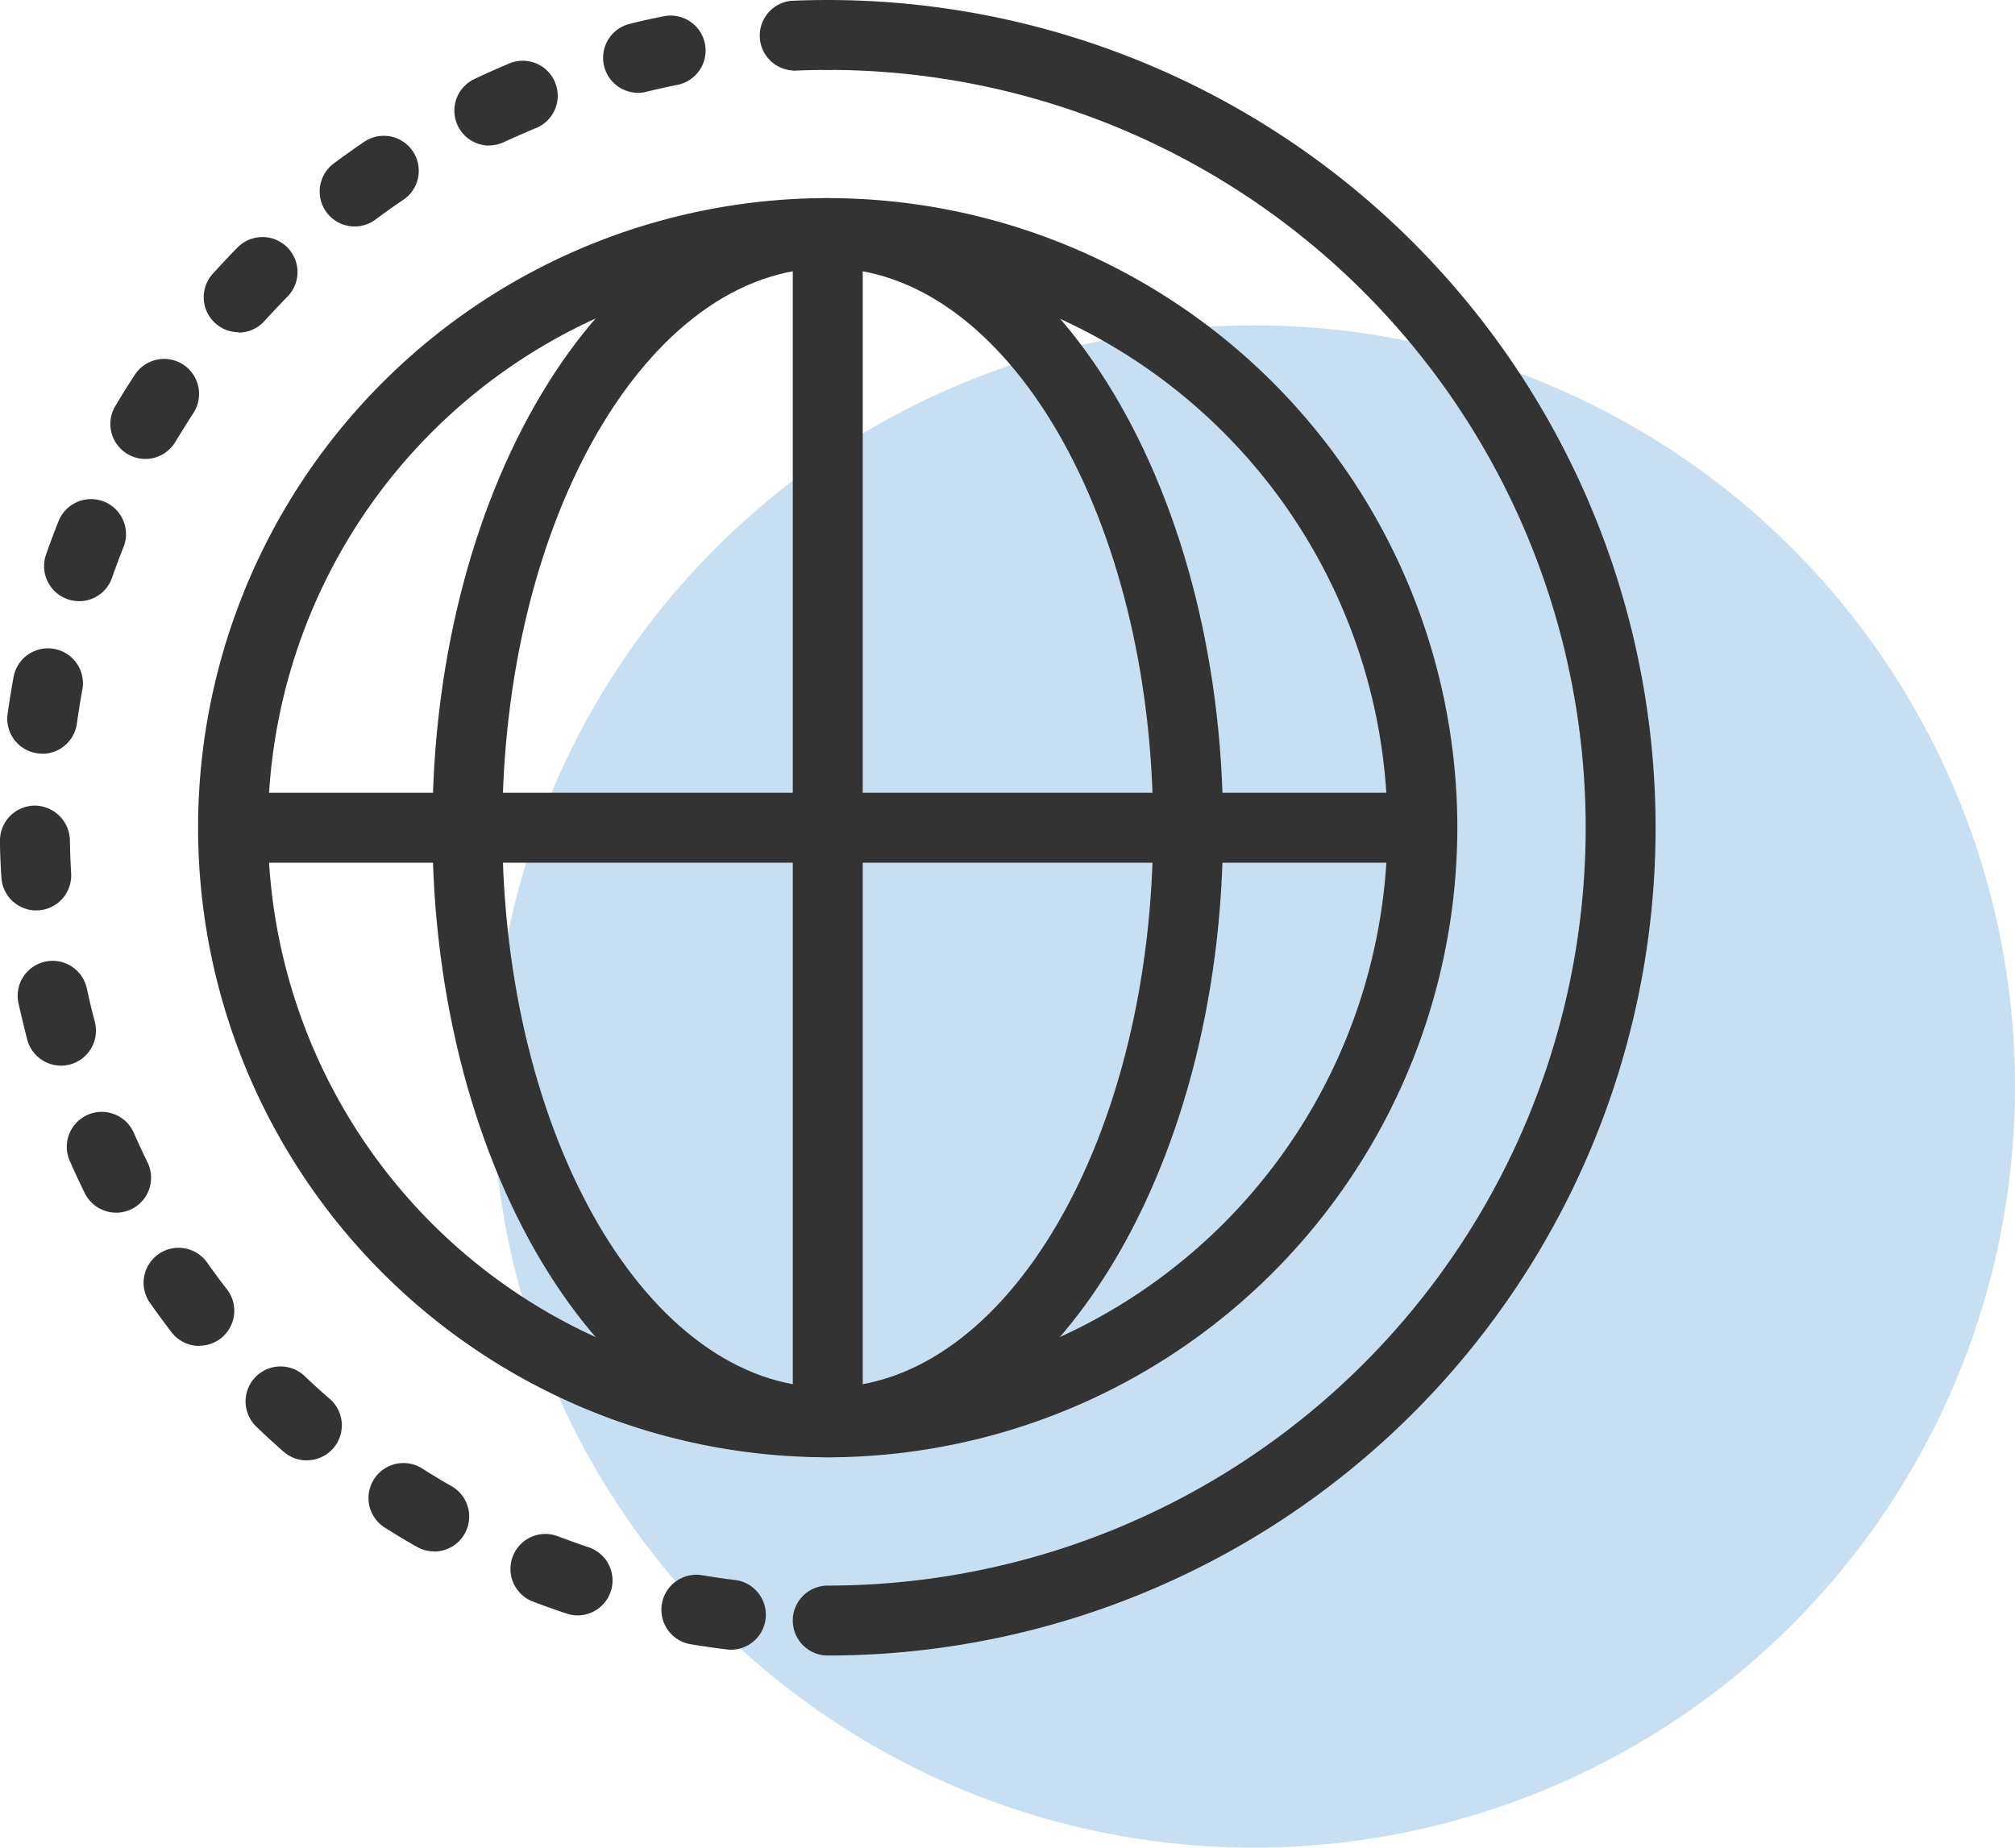 <svg xmlns="http://www.w3.org/2000/svg" xmlns:xlink="http://www.w3.org/1999/xlink" width="45" height="41.266" viewBox="0 0 45 41.266">
  <defs>
    <clipPath id="clip-path">
      <rect id="사각형_370" data-name="사각형 370" width="36.973" height="36.975" fill="none"/>
    </clipPath>
  </defs>
  <g id="그룹_354" data-name="그룹 354" transform="translate(-200 -1134.734)">
    <circle id="타원_14" data-name="타원 14" cx="17" cy="17" r="17" transform="translate(211 1142)" fill="#2583c8" opacity="0.25"/>
    <g id="그룹_353" data-name="그룹 353" transform="translate(200 1134.734)">
      <g id="그룹_352" data-name="그룹 352" clip-path="url(#clip-path)">
        <path id="패스_222" data-name="패스 222" d="M38.513,22.781A15.738,15.738,0,1,0,22.775,38.519,15.738,15.738,0,0,0,38.513,22.781" transform="translate(-4.29 -4.293)" fill="none"/>
        <path id="패스_223" data-name="패스 223" d="M46.13,36.975a.781.781,0,0,1,0-1.562,16.926,16.926,0,0,0,0-33.852A.781.781,0,0,1,46.13,0a18.487,18.487,0,0,1,0,36.975" transform="translate(-27.644)" fill="#333"/>
        <path id="패스_224" data-name="패스 224" d="M16.33,36.845a.791.791,0,0,1-.1-.006q-.406-.05-.807-.116a.781.781,0,0,1,.257-1.541q.367.061.739.107a.781.781,0,0,1-.094,1.556m-3.423-.766a.787.787,0,0,1-.246-.04q-.388-.129-.768-.274a.781.781,0,0,1,.557-1.459q.348.133.7.251a.781.781,0,0,1-.246,1.522m-3.2-1.43a.777.777,0,0,1-.387-.1q-.354-.2-.7-.42a.781.781,0,1,1,.834-1.32q.315.2.639.384a.781.781,0,0,1-.388,1.459M6.85,32.617a.778.778,0,0,1-.513-.192q-.308-.268-.6-.55a.781.781,0,1,1,1.078-1.13q.269.257.551.5a.781.781,0,0,1-.514,1.37m-2.4-2.554a.782.782,0,0,1-.62-.305q-.248-.323-.482-.656a.781.781,0,1,1,1.277-.9q.216.307.444.6a.781.781,0,0,1-.619,1.256M2.593,27.084a.781.781,0,0,1-.7-.436q-.18-.366-.344-.74a.781.781,0,0,1,1.43-.627q.151.343.315.679a.781.781,0,0,1-.7,1.125M1.363,23.8a.781.781,0,0,1-.755-.581q-.1-.394-.191-.793a.781.781,0,1,1,1.526-.331q.079.365.174.725a.782.782,0,0,1-.755.981M.81,20.334A.781.781,0,0,1,.031,19.6C.015,19.331,0,19.058,0,18.786a.781.781,0,0,1,.768-.793.791.791,0,0,1,.793.768q.006.375.028.745a.781.781,0,0,1-.732.826l-.048,0m.136-3.5a.779.779,0,0,1-.775-.888q.056-.4.129-.8a.781.781,0,1,1,1.536.28q-.067.367-.118.738a.781.781,0,0,1-.773.673m.821-3.409a.769.769,0,0,1-.257-.044.781.781,0,0,1-.48-.994q.135-.387.286-.764a.781.781,0,0,1,1.45.58q-.138.346-.262.7a.78.78,0,0,1-.737.524m1.48-3.178a.781.781,0,0,1-.671-1.179q.208-.351.431-.691a.781.781,0,1,1,1.307.855q-.2.312-.394.632a.78.78,0,0,1-.672.383M5.326,7.42a.781.781,0,0,1-.579-1.3q.272-.3.558-.593a.781.781,0,0,1,1.113,1.1q-.261.266-.512.543a.778.778,0,0,1-.58.258M7.92,5.058a.781.781,0,0,1-.467-1.407q.327-.243.664-.472a.781.781,0,1,1,.877,1.292q-.31.21-.609.433a.779.779,0,0,1-.465.154m3.007-1.806a.781.781,0,0,1-.335-1.486q.369-.175.746-.333a.781.781,0,1,1,.6,1.44q-.346.145-.682.3a.775.775,0,0,1-.333.075m3.306-1.176A.781.781,0,0,1,14.047.537q.395-.1.8-.178a.781.781,0,0,1,.306,1.531q-.367.073-.728.162a.772.772,0,0,1-.188.023m3.471-.5A.781.781,0,0,1,17.67.018Q18.076,0,18.485,0a.781.781,0,1,1,0,1.562q-.375,0-.746.016H17.7" transform="translate(0)" fill="#333"/>
        <path id="패스_225" data-name="패스 225" d="M39.894,26.618A13.28,13.28,0,1,0,26.614,39.9a13.281,13.281,0,0,0,13.28-13.28" transform="translate(-8.128 -8.131)" fill="none"/>
        <path id="패스_226" data-name="패스 226" d="M25.394,39.459A14.061,14.061,0,1,1,39.455,25.4a14.077,14.077,0,0,1-14.061,14.06m0-26.56a12.5,12.5,0,1,0,12.5,12.5,12.513,12.513,0,0,0-12.5-12.5" transform="translate(-6.909 -6.912)" fill="#333"/>
        <path id="패스_227" data-name="패스 227" d="M42.83,26.618c0-7.334-3.6-13.28-8.048-13.28s-8.048,5.946-8.048,13.28,3.6,13.28,8.048,13.28,8.048-5.945,8.048-13.28" transform="translate(-16.297 -8.131)" fill="none"/>
        <path id="패스_228" data-name="패스 228" d="M33.563,39.459c-4.868,0-8.829-6.307-8.829-14.06s3.961-14.061,8.829-14.061,8.829,6.307,8.829,14.061-3.961,14.06-8.829,14.06m0-26.56c-4.008,0-7.267,5.607-7.267,12.5s3.26,12.5,7.267,12.5,7.267-5.607,7.267-12.5-3.26-12.5-7.267-12.5" transform="translate(-15.078 -6.912)" fill="#333"/>
        <path id="패스_229" data-name="패스 229" d="M46.911,35.79v3.1a.781.781,0,0,1-1.562,0V13.086a.781.781,0,1,1,1.562,0v22.7" transform="translate(-27.644 -7.501)" fill="#333"/>
        <path id="패스_230" data-name="패스 230" d="M38.886,46.916H13.081a.781.781,0,1,1,0-1.562H38.886a.781.781,0,0,1,0,1.562" transform="translate(-7.498 -27.648)" fill="#333"/>
      </g>
    </g>
  </g>
</svg>

